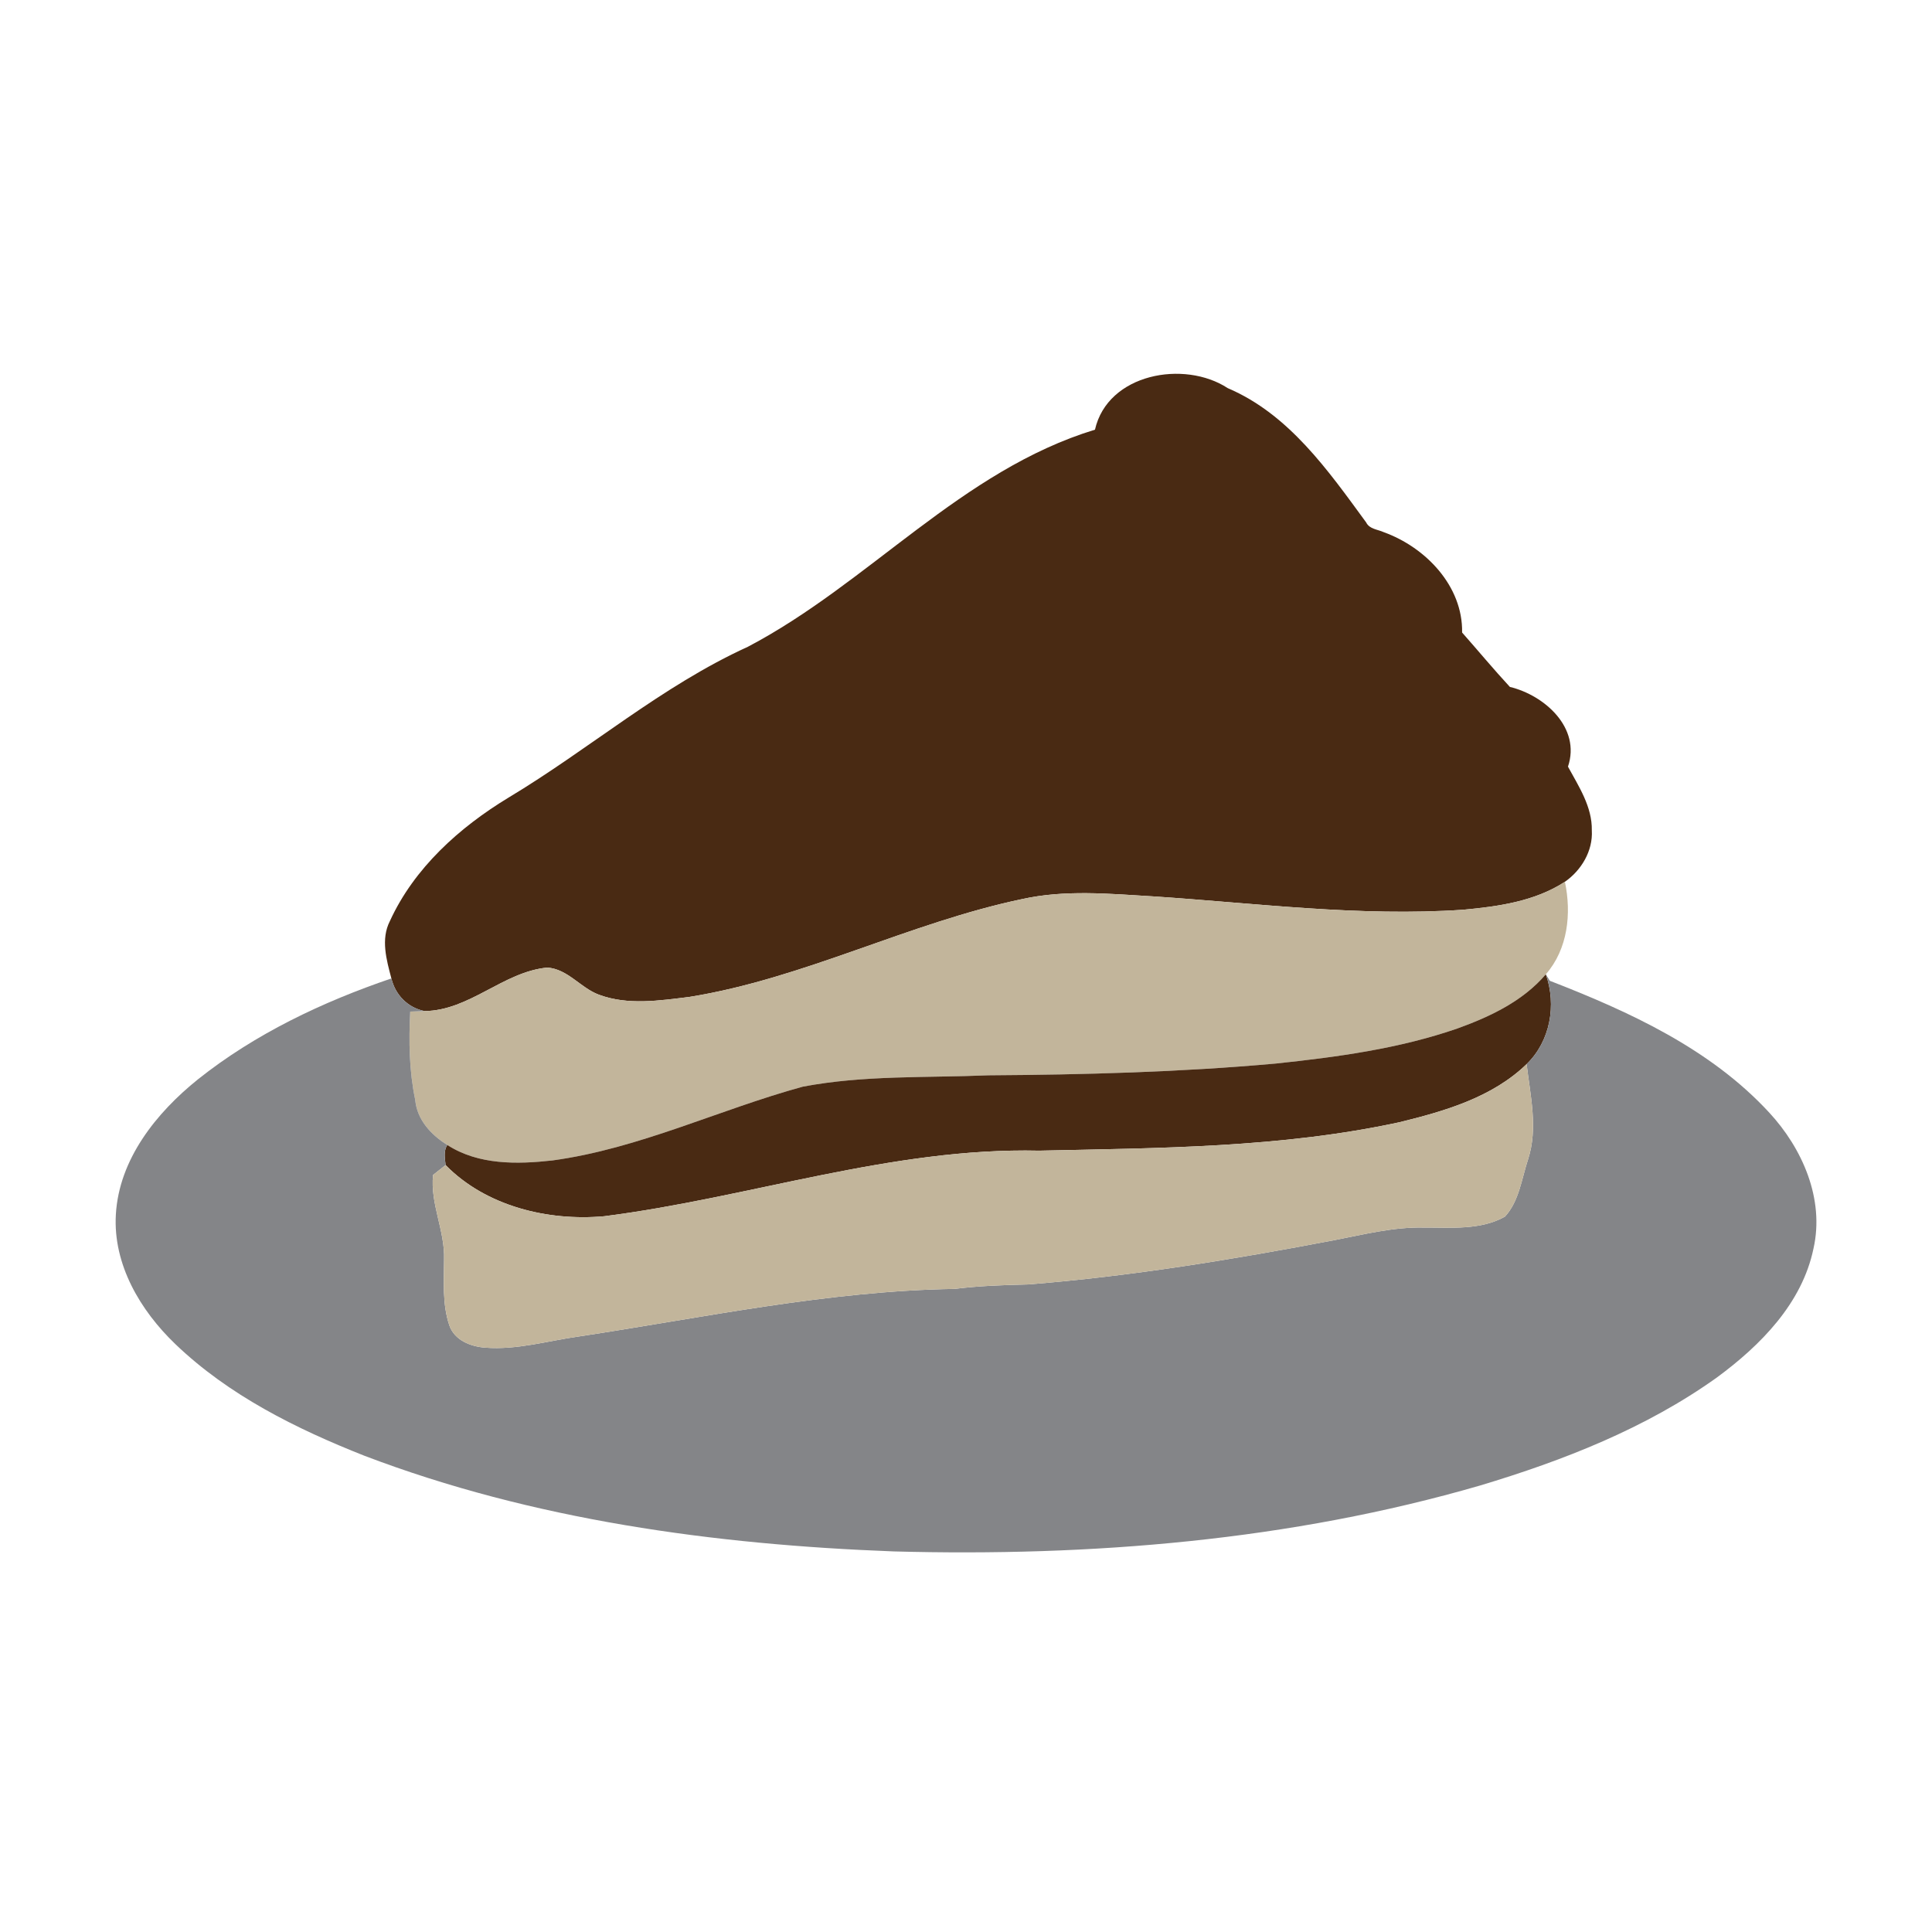 <?xml version="1.0" encoding="UTF-8" ?>
<!DOCTYPE svg PUBLIC "-//W3C//DTD SVG 1.1//EN" "http://www.w3.org/Graphics/SVG/1.1/DTD/svg11.dtd">
<svg width="342pt" height="342pt" viewBox="0 0 342 342" version="1.1" xmlns="http://www.w3.org/2000/svg">
<path fill="#492a13" opacity="1.00" d=" M 193.83 76.06 C 196.09 66.13 209.62 63.67 217.34 68.71 C 228.17 73.33 235.11 83.29 241.83 92.47 C 242.42 93.68 243.88 93.71 244.96 94.21 C 252.35 96.88 258.97 103.73 258.82 111.97 C 261.65 115.17 264.38 118.47 267.28 121.60 C 273.40 123.07 279.88 128.83 277.56 135.71 C 279.47 139.22 281.86 142.82 281.78 146.98 C 282.00 150.61 279.94 154.05 277.02 156.09 C 271.70 159.56 265.22 160.47 259.03 161.04 C 240.66 162.30 222.33 159.87 204.02 158.67 C 196.33 158.21 188.51 157.47 180.91 159.16 C 160.84 163.37 142.36 173.20 122.06 176.47 C 116.75 177.12 111.14 178.00 105.99 176.07 C 102.75 174.86 100.51 171.53 96.88 171.28 C 89.04 172.04 83.14 178.90 75.13 178.98 C 72.16 178.35 69.99 176.13 69.28 173.20 C 68.42 169.91 67.37 166.26 69.02 163.04 C 73.31 153.66 81.32 146.46 90.02 141.19 C 104.34 132.60 117.11 121.45 132.39 114.49 C 153.84 103.23 170.17 83.28 193.83 76.06 Z" />
<path fill="#c2b59b" opacity="1.00" d=" M 259.03 161.04 C 265.22 160.47 271.70 159.56 277.02 156.09 C 278.20 161.72 277.55 168.00 273.64 172.47 C 269.58 177.23 263.76 179.98 257.99 182.06 C 247.66 185.64 236.75 187.11 225.92 188.26 C 208.99 189.79 191.97 190.24 174.97 190.35 C 164.02 190.81 152.92 190.30 142.11 192.36 C 127.26 196.42 113.17 203.32 97.80 205.42 C 91.54 206.12 84.68 206.24 79.18 202.68 C 76.29 200.88 73.82 198.22 73.50 194.68 C 72.43 189.55 72.34 184.28 72.62 179.07 C 73.25 179.05 74.50 179.00 75.13 178.98 C 83.14 178.90 89.04 172.04 96.88 171.28 C 100.51 171.53 102.75 174.86 105.99 176.07 C 111.14 178.00 116.75 177.12 122.06 176.47 C 142.36 173.20 160.84 163.37 180.91 159.16 C 188.51 157.47 196.33 158.21 204.02 158.67 C 222.33 159.87 240.66 162.30 259.03 161.04 Z" />
<path fill="#492a13" opacity="1.00" d=" M 257.99 182.06 C 263.76 179.98 269.58 177.23 273.64 172.47 C 275.56 177.90 274.44 184.30 270.24 188.37 C 264.15 194.27 255.70 196.71 247.67 198.67 C 226.76 203.19 205.25 203.22 183.96 203.69 C 157.75 203.09 132.69 212.03 106.93 215.30 C 96.98 216.19 86.03 213.53 78.88 206.24 C 78.76 205.04 78.48 203.78 79.18 202.68 C 84.68 206.24 91.54 206.12 97.80 205.42 C 113.17 203.32 127.26 196.42 142.11 192.36 C 152.92 190.30 164.02 190.81 174.97 190.35 C 191.97 190.24 208.99 189.79 225.92 188.26 C 236.75 187.11 247.66 185.64 257.99 182.06 Z" />
<path fill="#848588" opacity="1.00" d=" M 273.64 172.47 L 274.35 173.62 C 288.43 179.08 302.76 185.65 313.17 196.93 C 319.07 203.30 323.00 212.26 321.02 221.02 C 319.01 230.73 311.63 238.17 303.91 243.85 C 291.33 252.84 276.74 258.54 262.01 262.96 C 228.39 272.72 193.09 275.57 158.20 274.63 C 126.42 273.43 94.34 269.06 64.49 257.69 C 52.43 252.92 40.50 247.00 31.05 237.94 C 24.85 232.00 19.99 223.84 20.51 214.98 C 21.08 205.18 27.67 196.99 35.03 191.07 C 45.17 183.00 57.07 177.36 69.28 173.20 C 69.99 176.13 72.16 178.35 75.13 178.98 C 74.50 179.00 73.25 179.05 72.62 179.07 C 72.34 184.28 72.43 189.55 73.50 194.68 C 73.82 198.22 76.29 200.88 79.18 202.68 C 78.48 203.78 78.76 205.04 78.88 206.24 C 78.32 206.68 77.21 207.55 76.66 207.99 C 76.14 213.12 78.78 217.87 78.61 222.97 C 78.59 226.85 78.28 230.87 79.54 234.61 C 80.44 237.25 83.33 238.38 85.90 238.56 C 91.50 239.00 96.96 237.35 102.47 236.58 C 124.55 233.24 146.57 228.51 168.97 228.16 C 173.29 227.62 177.63 227.47 181.98 227.37 C 200.19 225.93 218.23 222.96 236.16 219.54 C 241.40 218.53 246.65 217.18 252.04 217.30 C 256.84 217.27 262.03 217.81 266.40 215.37 C 268.93 212.62 269.37 208.62 270.51 205.18 C 272.28 199.70 270.89 193.92 270.24 188.37 C 274.44 184.30 275.56 177.90 273.64 172.47 Z" />
<path fill="#c2b59b" opacity="1.00" d=" M 247.67 198.67 C 255.70 196.71 264.15 194.27 270.24 188.37 C 270.89 193.92 272.28 199.70 270.51 205.18 C 269.37 208.62 268.93 212.62 266.40 215.37 C 262.03 217.81 256.84 217.27 252.04 217.30 C 246.65 217.18 241.40 218.53 236.16 219.54 C 218.23 222.96 200.19 225.93 181.98 227.37 C 177.63 227.47 173.29 227.62 168.97 228.16 C 146.57 228.51 124.55 233.24 102.47 236.58 C 96.96 237.35 91.50 239.00 85.90 238.56 C 83.33 238.38 80.44 237.25 79.54 234.61 C 78.28 230.87 78.59 226.85 78.61 222.97 C 78.78 217.87 76.14 213.12 76.66 207.99 C 77.21 207.55 78.32 206.68 78.88 206.24 C 86.03 213.53 96.98 216.19 106.93 215.30 C 132.69 212.03 157.75 203.09 183.96 203.69 C 205.25 203.22 226.76 203.19 247.67 198.67 Z" />
</svg>
